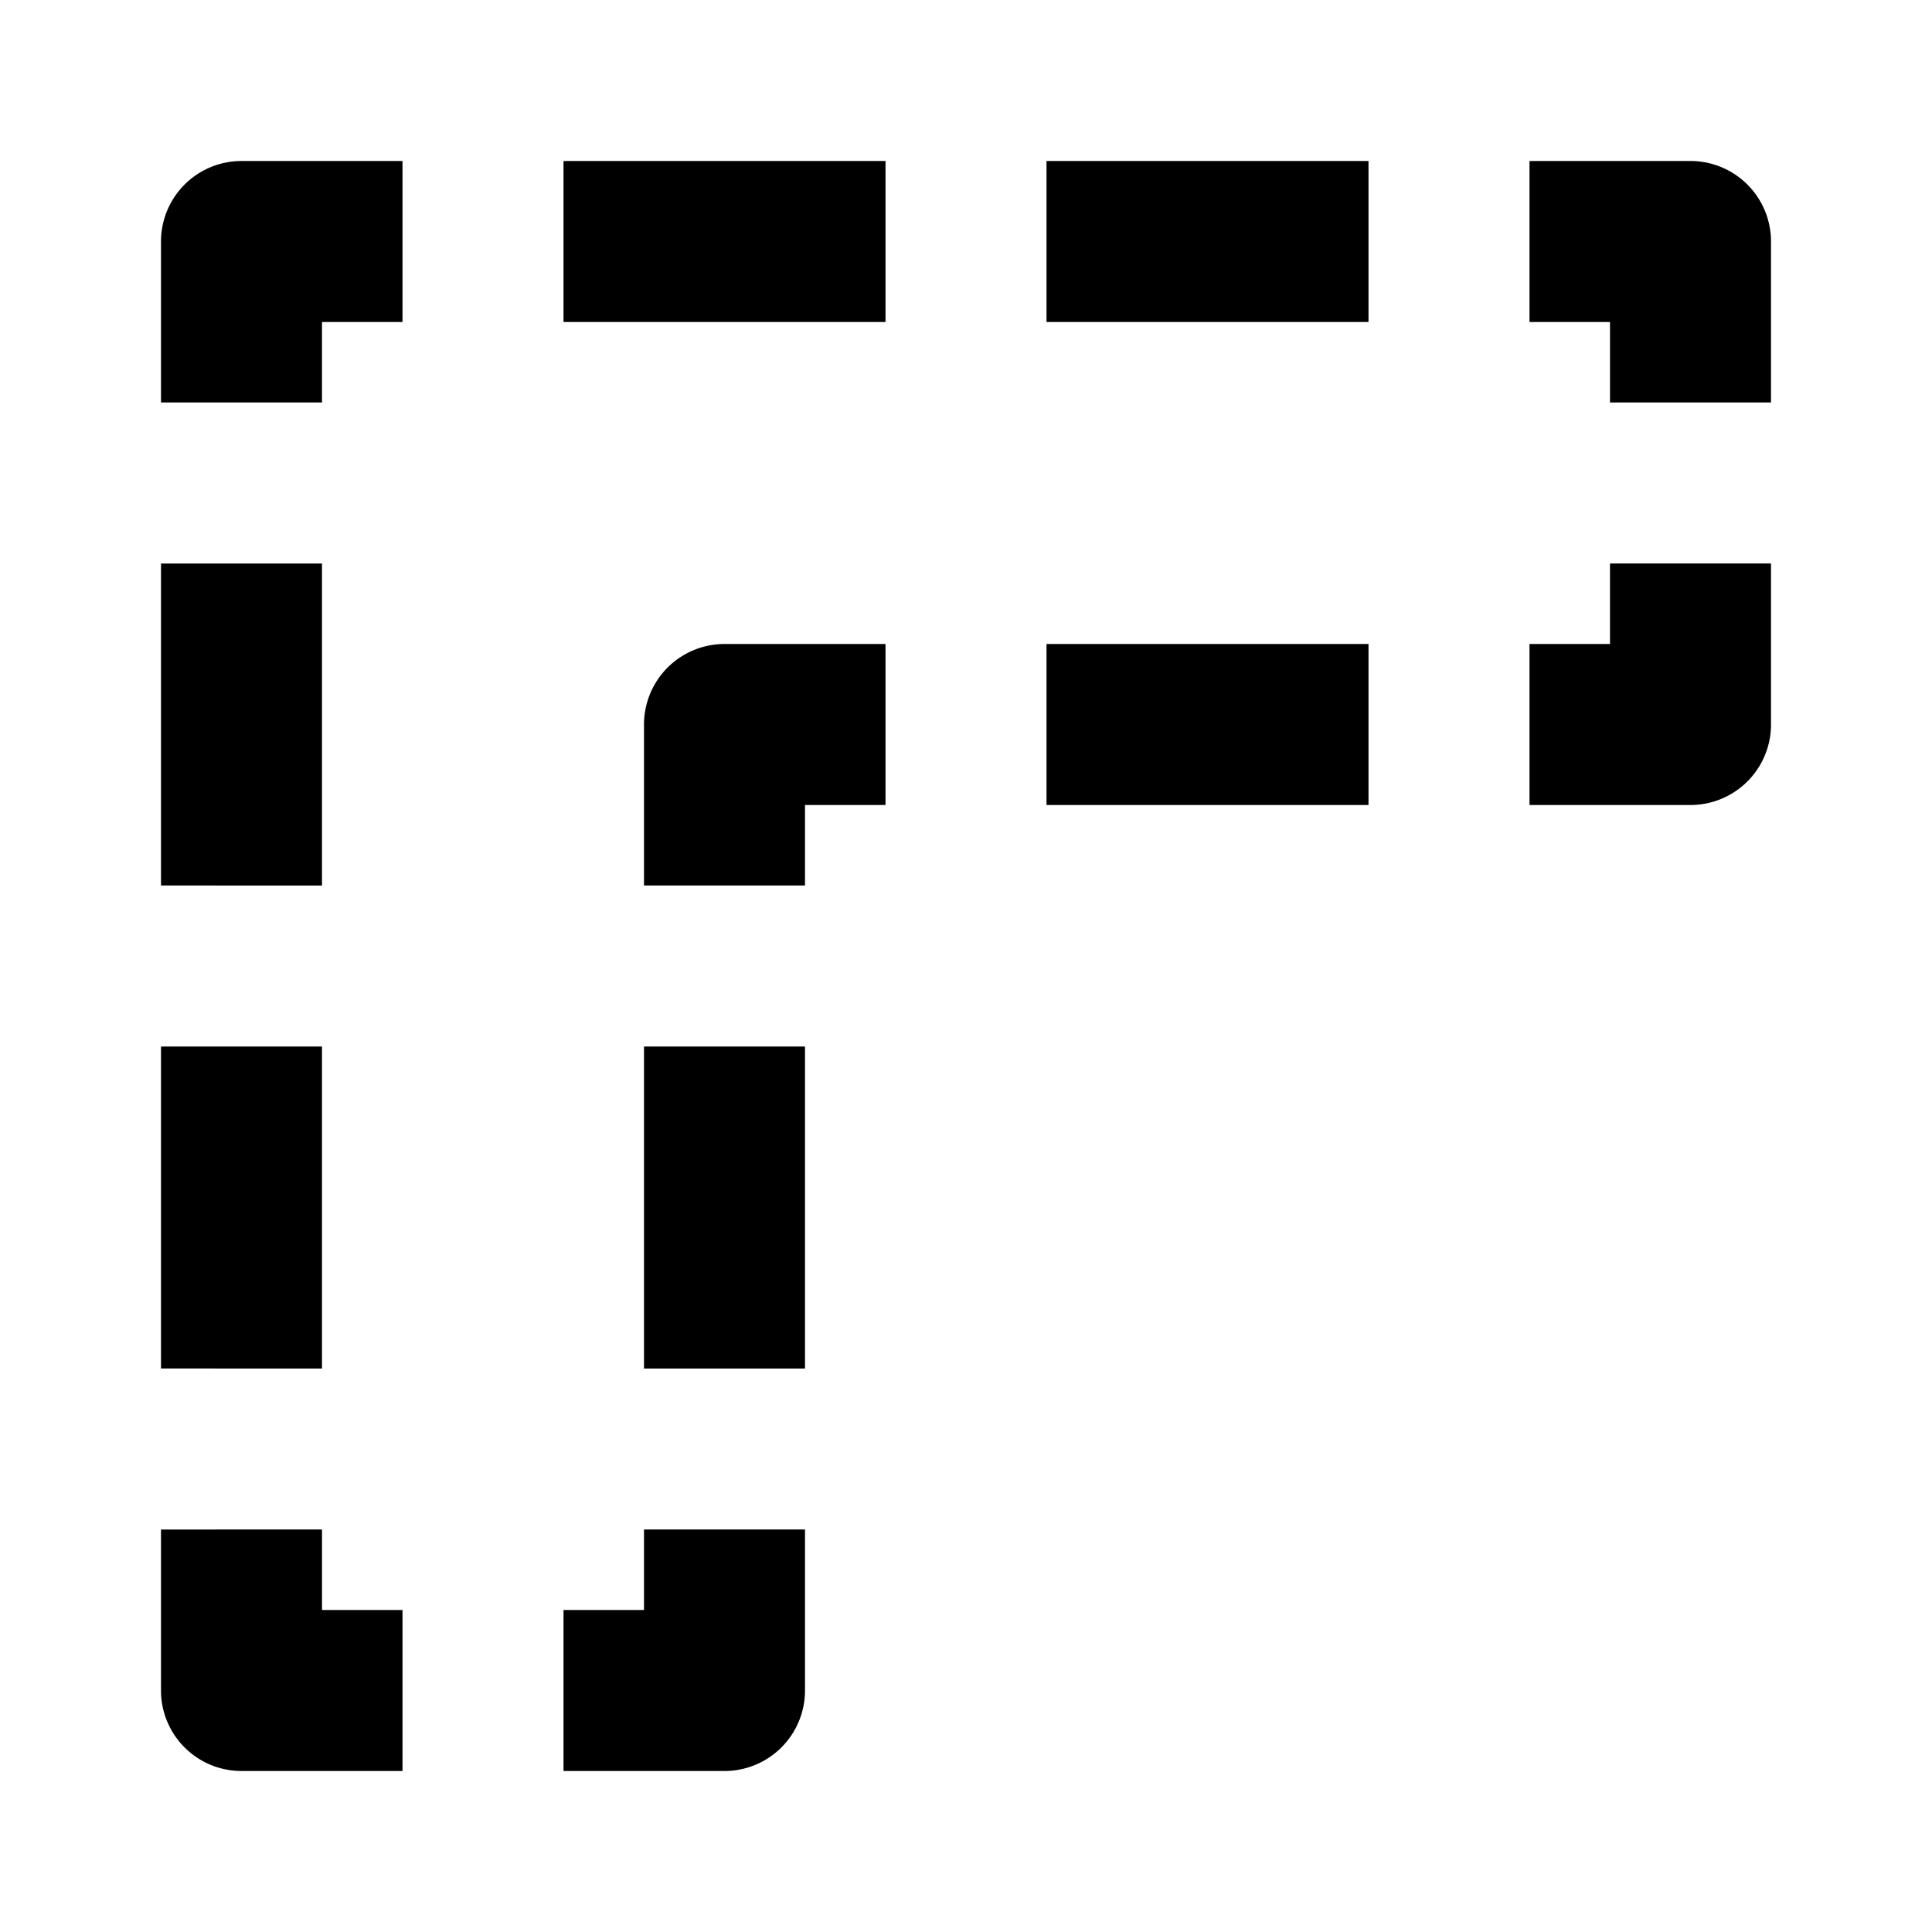 <svg xmlns="http://www.w3.org/2000/svg" height="48" viewBox="0 0 48 48" width="48"><path d="M4 14h4v8H4zM4 26h4v8H4zM16 26h4v8h-4zM44 6a2 2 0 0 0-2-2h-4v4h2v2h4ZM26 4h8v4h-8zM26 16h8v4h-8zM14 4h8v4h-8zM8 8h2V4H6a2 2 0 0 0-2 2v4h4ZM20 20h2v-4h-4a2 2 0 0 0-2 2v4h4ZM8 40v-2H4v4a2 2 0 0 0 2 2h4v-4ZM16 40v-2h4v4a2 2 0 0 1-2 2h-4v-4ZM40 16v-2h4v4a2 2 0 0 1-2 2h-4v-4Z"/></svg>